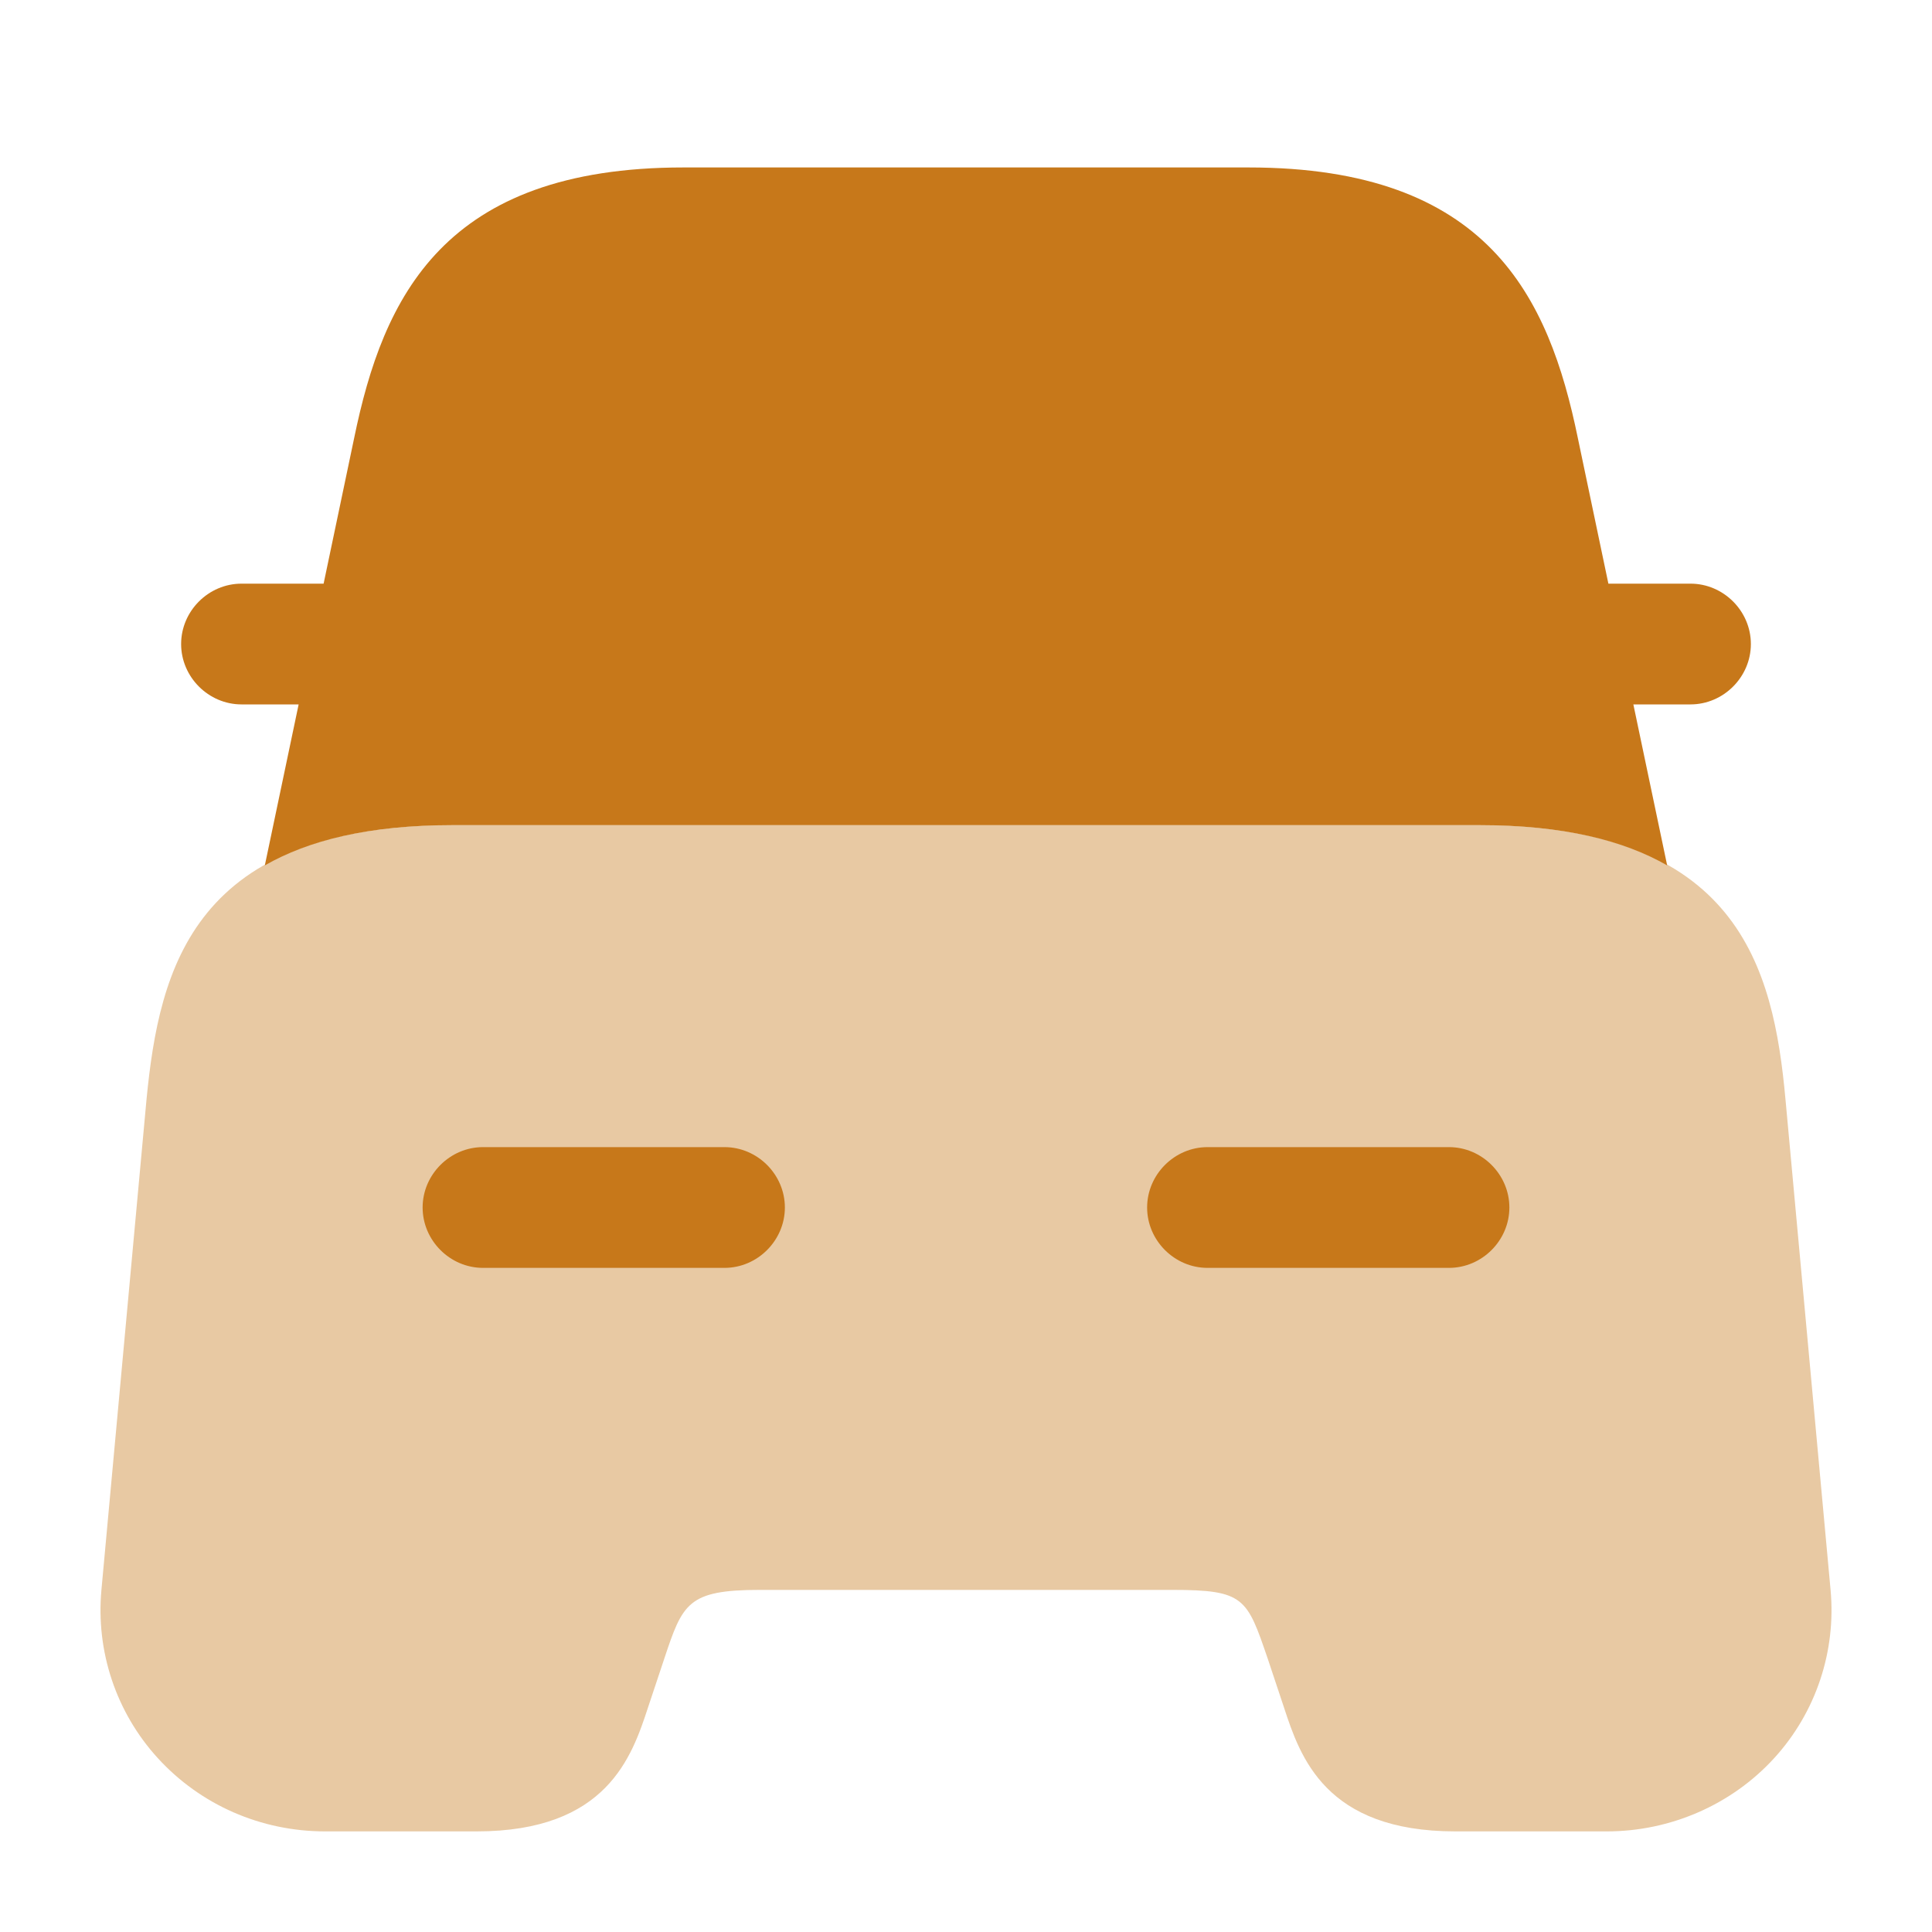 <svg width="40" height="40" viewBox="0 0 40 40" fill="none" xmlns="http://www.w3.org/2000/svg">
<path opacity="0.4" d="M36.967 22.767C36.717 20.017 35.983 17.084 30.633 17.084H9.367C4.017 17.084 3.3 20.017 3.033 22.767L2.1 32.917C1.983 34.184 2.4 35.45 3.267 36.4C4.15 37.367 5.4 37.917 6.733 37.917H9.867C12.567 37.917 13.083 36.367 13.417 35.35L13.75 34.35C14.133 33.2 14.233 32.917 15.733 32.917H24.267C25.767 32.917 25.817 33.084 26.25 34.35L26.583 35.35C26.917 36.367 27.433 37.917 30.133 37.917H33.267C34.583 37.917 35.85 37.367 36.733 36.4C37.6 35.45 38.017 34.184 37.9 32.917L36.967 22.767Z" fill="#C7781A"/>
<path d="M35 12.084H33.333C33.317 12.084 33.317 12.084 33.3 12.084L32.667 9.067C32.067 6.15 30.817 3.467 25.85 3.467H21.25H18.75H14.15C9.183 3.467 7.933 6.15 7.333 9.067L6.7 12.084C6.683 12.084 6.683 12.084 6.667 12.084H5C4.317 12.084 3.75 12.65 3.75 13.334C3.75 14.017 4.317 14.584 5 14.584H6.183L5.483 17.917C6.383 17.4 7.633 17.084 9.367 17.084H30.633C32.367 17.084 33.617 17.4 34.517 17.917L33.817 14.584H35C35.683 14.584 36.25 14.017 36.25 13.334C36.25 12.65 35.683 12.084 35 12.084Z" fill="#C7781A"/>
<path d="M15 26.25H10C9.317 26.25 8.75 25.683 8.75 25C8.75 24.317 9.317 23.75 10 23.75H15C15.683 23.75 16.25 24.317 16.25 25C16.25 25.683 15.683 26.25 15 26.25Z" fill="#C7781A"/>
<path d="M30 26.25H25C24.317 26.25 23.75 25.683 23.75 25C23.75 24.317 24.317 23.75 25 23.75H30C30.683 23.75 31.25 24.317 31.25 25C31.25 25.683 30.683 26.25 30 26.25Z" fill="#C7781A"/>
</svg>
